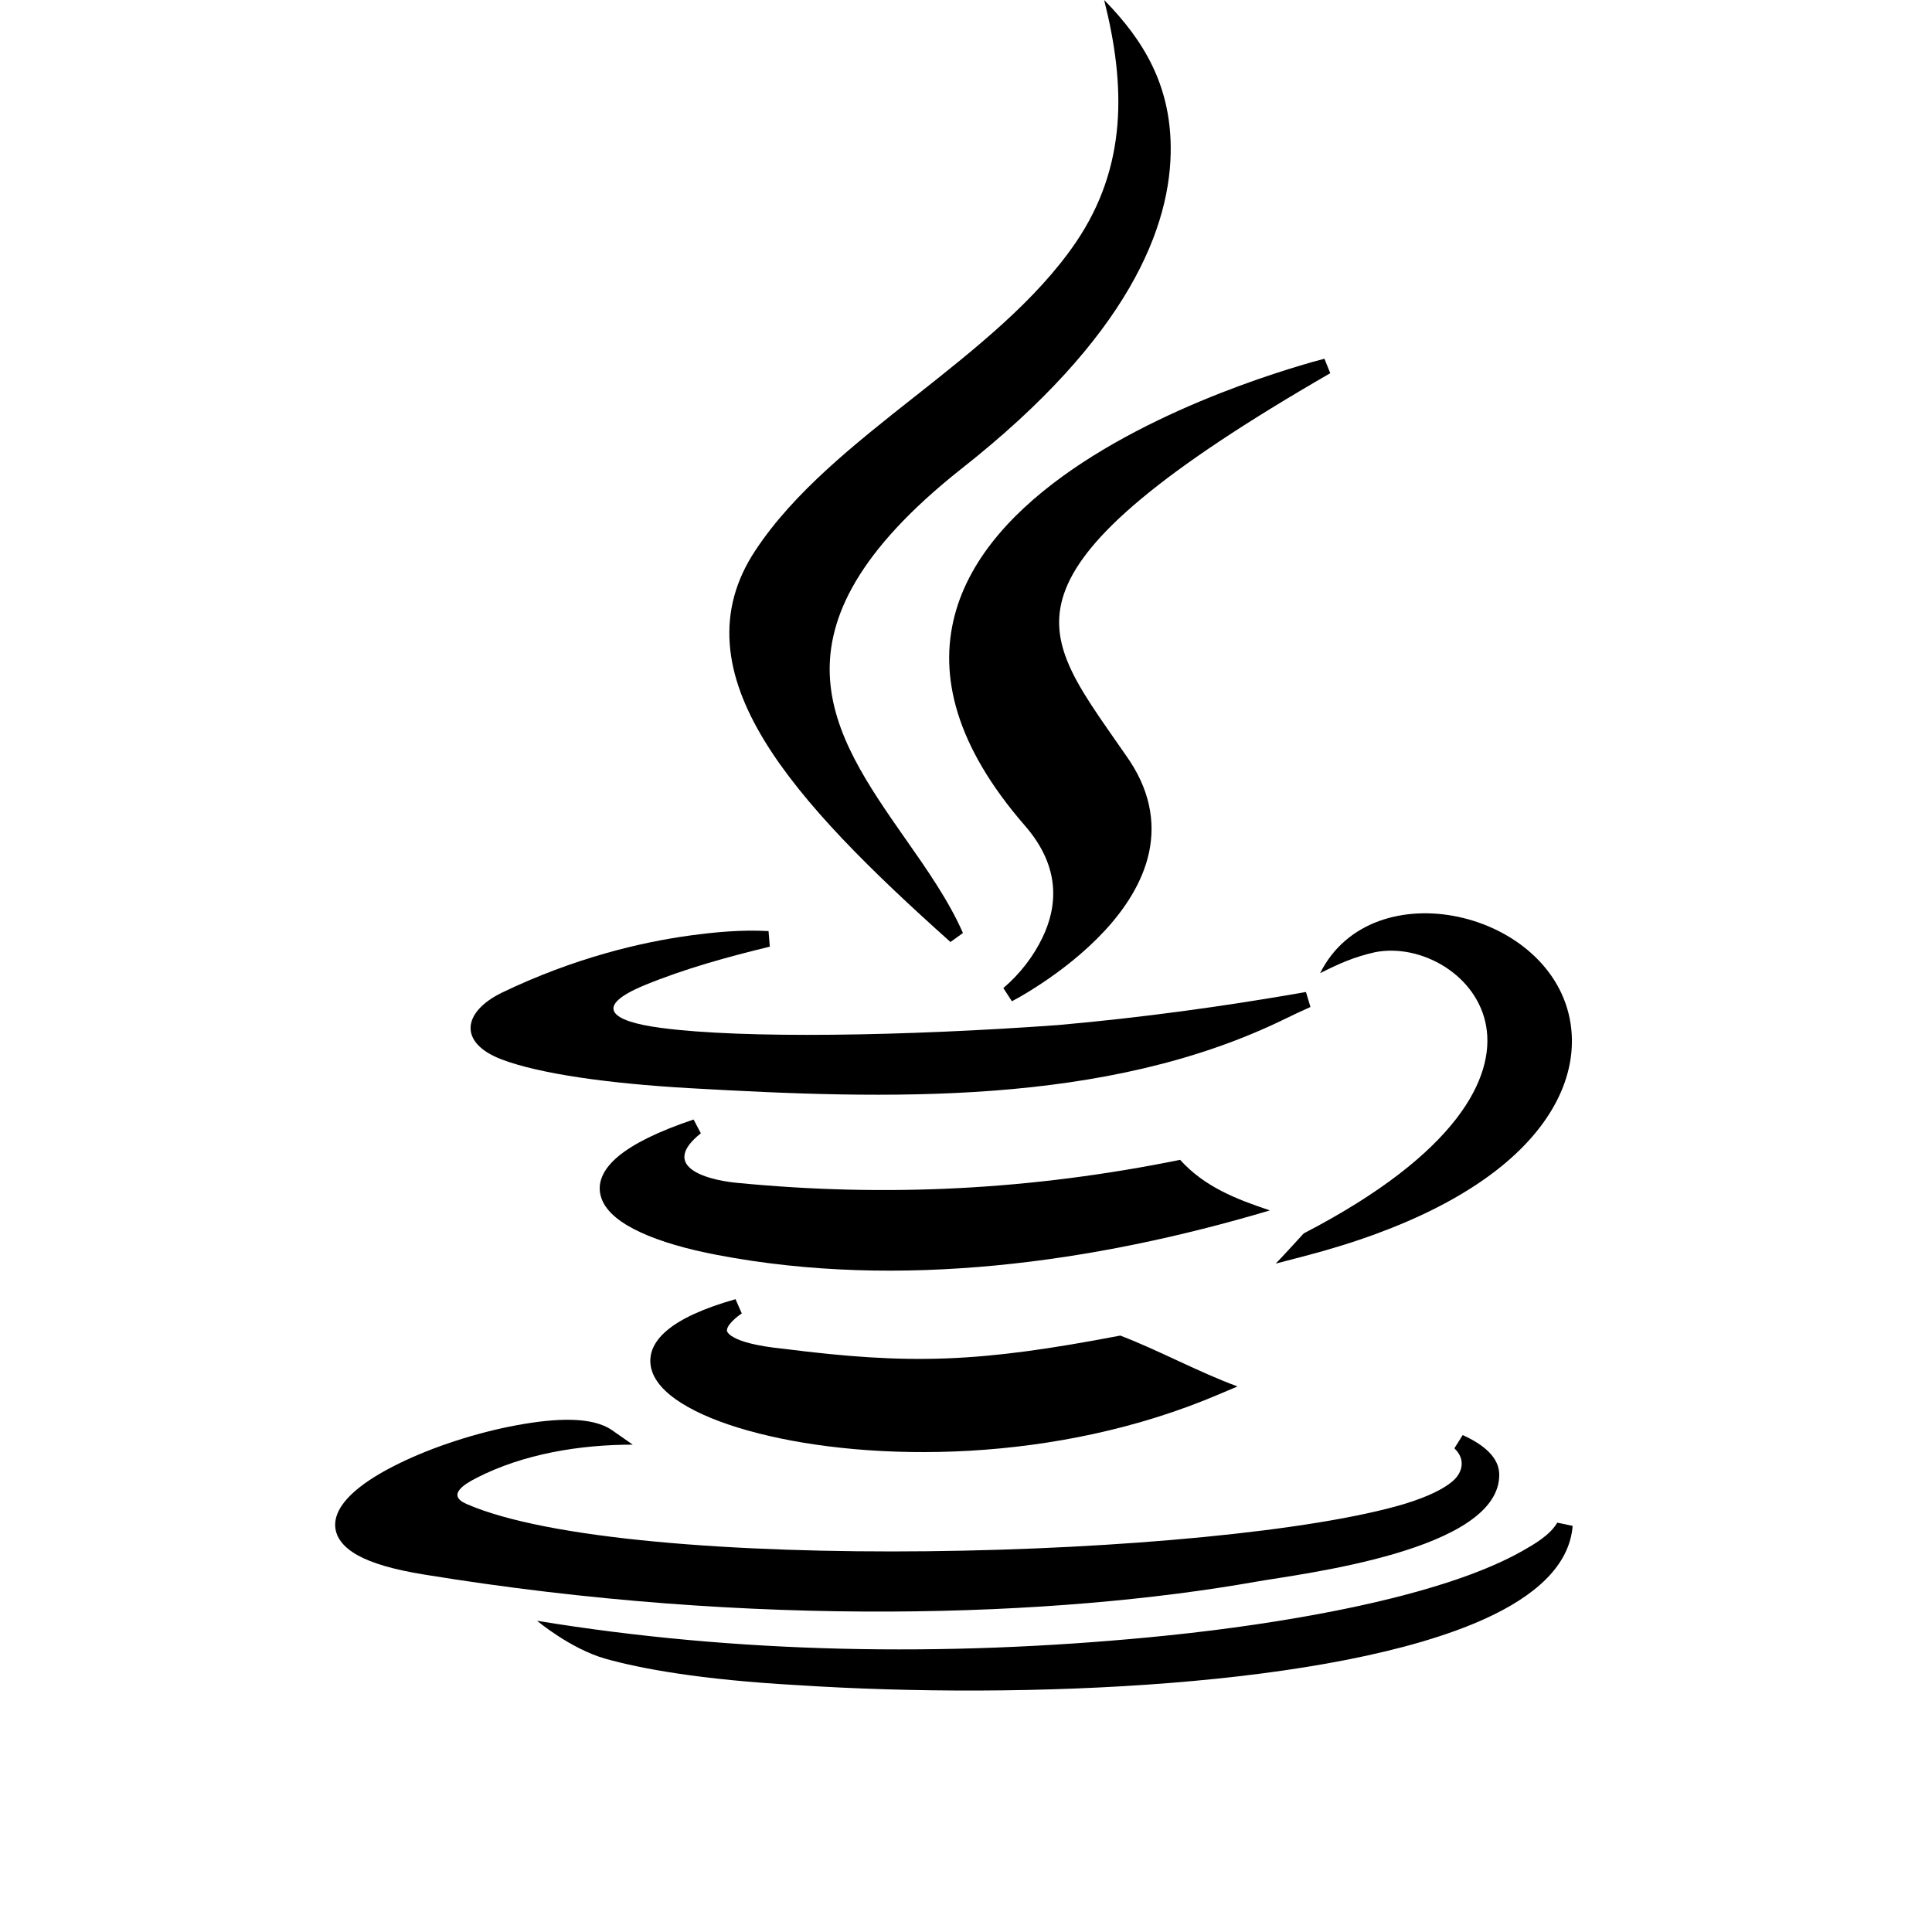<svg width="24" height="24" viewBox="0 0 24 24" fill="none" xmlns="http://www.w3.org/2000/svg">
<path d="M13.716 0C14.219 0.511 14.533 1.062 14.543 1.815C14.556 2.805 14.026 4.188 11.933 5.831C10.656 6.845 10.279 7.672 10.308 8.388C10.338 9.115 10.786 9.76 11.248 10.421L11.251 10.425C11.518 10.806 11.787 11.191 11.962 11.59L11.807 11.702C10.829 10.827 9.977 9.993 9.491 9.193C9.248 8.792 9.093 8.394 9.065 7.998C9.036 7.601 9.134 7.212 9.386 6.834C9.864 6.111 10.617 5.516 11.363 4.927L11.371 4.921C12.126 4.324 12.873 3.732 13.364 3.012C14.005 2.069 13.984 1.06 13.716 0Z" fill="black"/>
<path d="M13.08 11.011C13.061 10.778 12.963 10.52 12.727 10.251C11.871 9.264 11.662 8.394 11.86 7.643C12.055 6.899 12.643 6.299 13.32 5.832C13.999 5.364 14.783 5.02 15.395 4.794C15.701 4.681 15.965 4.597 16.152 4.541C16.25 4.511 16.348 4.483 16.447 4.458L16.451 4.457L16.453 4.457L16.525 4.636C15.461 5.25 14.702 5.758 14.177 6.196C13.65 6.635 13.365 6.997 13.239 7.317C13.115 7.631 13.14 7.915 13.257 8.208C13.399 8.564 13.674 8.93 13.98 9.374C14.287 9.798 14.354 10.21 14.274 10.588C14.194 10.961 13.974 11.291 13.723 11.562C13.471 11.834 13.183 12.053 12.959 12.203C12.834 12.286 12.706 12.367 12.572 12.437L12.57 12.438L12.464 12.274L12.466 12.272C12.665 12.103 12.835 11.886 12.948 11.651C13.04 11.462 13.099 11.245 13.08 11.011Z" fill="black"/>
<path d="M8.706 14.078L8.616 13.907C8.178 14.054 7.87 14.207 7.682 14.363C7.493 14.52 7.404 14.701 7.473 14.89C7.535 15.061 7.718 15.198 7.956 15.308C8.2 15.421 8.526 15.517 8.912 15.59C11.177 16.023 13.589 15.687 15.775 15.036C15.359 14.897 14.963 14.744 14.66 14.408C12.814 14.782 11.011 14.876 9.138 14.692C8.74 14.651 8.203 14.479 8.705 14.079L8.706 14.078Z" fill="black"/>
<path d="M18.067 17.991L18.17 17.827C18.439 17.949 18.62 18.107 18.624 18.312C18.642 19.264 16.158 19.55 15.6 19.649C13.136 20.085 9.381 20.231 5.265 19.559C4.887 19.498 4.616 19.417 4.439 19.318C4.262 19.218 4.156 19.087 4.164 18.925C4.172 18.775 4.277 18.638 4.412 18.521C4.55 18.401 4.739 18.286 4.954 18.181C5.383 17.97 5.931 17.794 6.422 17.704C6.909 17.615 7.356 17.595 7.604 17.767L7.86 17.946C7.206 17.946 6.504 18.059 5.918 18.36C5.766 18.438 5.542 18.575 5.8 18.685C6.3 18.902 7.133 19.056 8.147 19.151C9.158 19.246 10.338 19.283 11.528 19.27C13.91 19.244 16.311 19.021 17.448 18.682C17.751 18.589 17.933 18.493 18.038 18.406C18.174 18.294 18.206 18.126 18.072 17.997L18.07 17.994L18.067 17.991Z" fill="black"/>
<path d="M9.563 11.759L9.561 11.76C9.035 11.888 8.506 12.033 8.006 12.239C7.376 12.499 7.57 12.686 8.213 12.769C9.233 12.905 11.251 12.871 13.14 12.734C14.17 12.643 15.199 12.503 16.218 12.324L16.223 12.323L16.279 12.509L16.278 12.51L16.273 12.512C16.168 12.559 16.064 12.607 15.961 12.658C13.729 13.748 11.006 13.656 8.573 13.518C7.55 13.46 6.7 13.338 6.233 13.161C5.692 12.956 5.742 12.573 6.233 12.332C7.137 11.897 7.964 11.705 8.565 11.622C8.887 11.578 9.217 11.548 9.542 11.566L9.546 11.566L9.547 11.566L9.563 11.759Z" fill="black"/>
<path d="M18.462 12.75C18.571 13.38 18.113 14.328 16.195 15.322C16.195 15.322 15.916 15.628 15.847 15.697L16.196 15.606C17.494 15.269 18.358 14.797 18.88 14.284C19.404 13.769 19.587 13.211 19.51 12.714C19.294 11.312 17.047 10.793 16.399 12.089C16.636 11.97 16.818 11.888 17.084 11.828C17.656 11.718 18.353 12.112 18.462 12.75Z" fill="black"/>
<path d="M16.363 20.053C15.688 20.178 14.977 20.273 14.256 20.341C11.738 20.58 9.17 20.544 6.672 20.134C6.672 20.134 7.086 20.482 7.52 20.605C7.954 20.727 8.692 20.866 9.916 20.934C12.705 21.115 16.592 20.956 18.456 20.105C19.07 19.824 19.497 19.45 19.536 18.955L19.345 18.915C19.252 19.073 19.06 19.182 18.907 19.269L18.905 19.27C18.501 19.499 17.748 19.797 16.363 20.053Z" fill="black"/>
<path d="M9.215 16.317L9.214 16.317L9.209 16.32C9.205 16.323 9.198 16.328 9.189 16.334C9.172 16.346 9.15 16.363 9.127 16.384C9.076 16.429 9.04 16.475 9.032 16.512C9.029 16.526 9.03 16.536 9.037 16.548C9.045 16.562 9.064 16.585 9.111 16.611C9.207 16.666 9.392 16.72 9.724 16.754L9.726 16.754C11.318 16.957 12.166 16.926 13.917 16.591C14.411 16.781 14.875 17.039 15.373 17.223L15.146 17.319C13.114 18.188 10.816 18.162 9.419 17.805C9.069 17.716 8.772 17.605 8.548 17.479C8.328 17.356 8.161 17.209 8.102 17.04C8.071 16.952 8.07 16.86 8.102 16.77C8.135 16.682 8.197 16.601 8.284 16.528C8.455 16.383 8.738 16.252 9.137 16.139L9.215 16.317Z" fill="black"/>
</svg>
